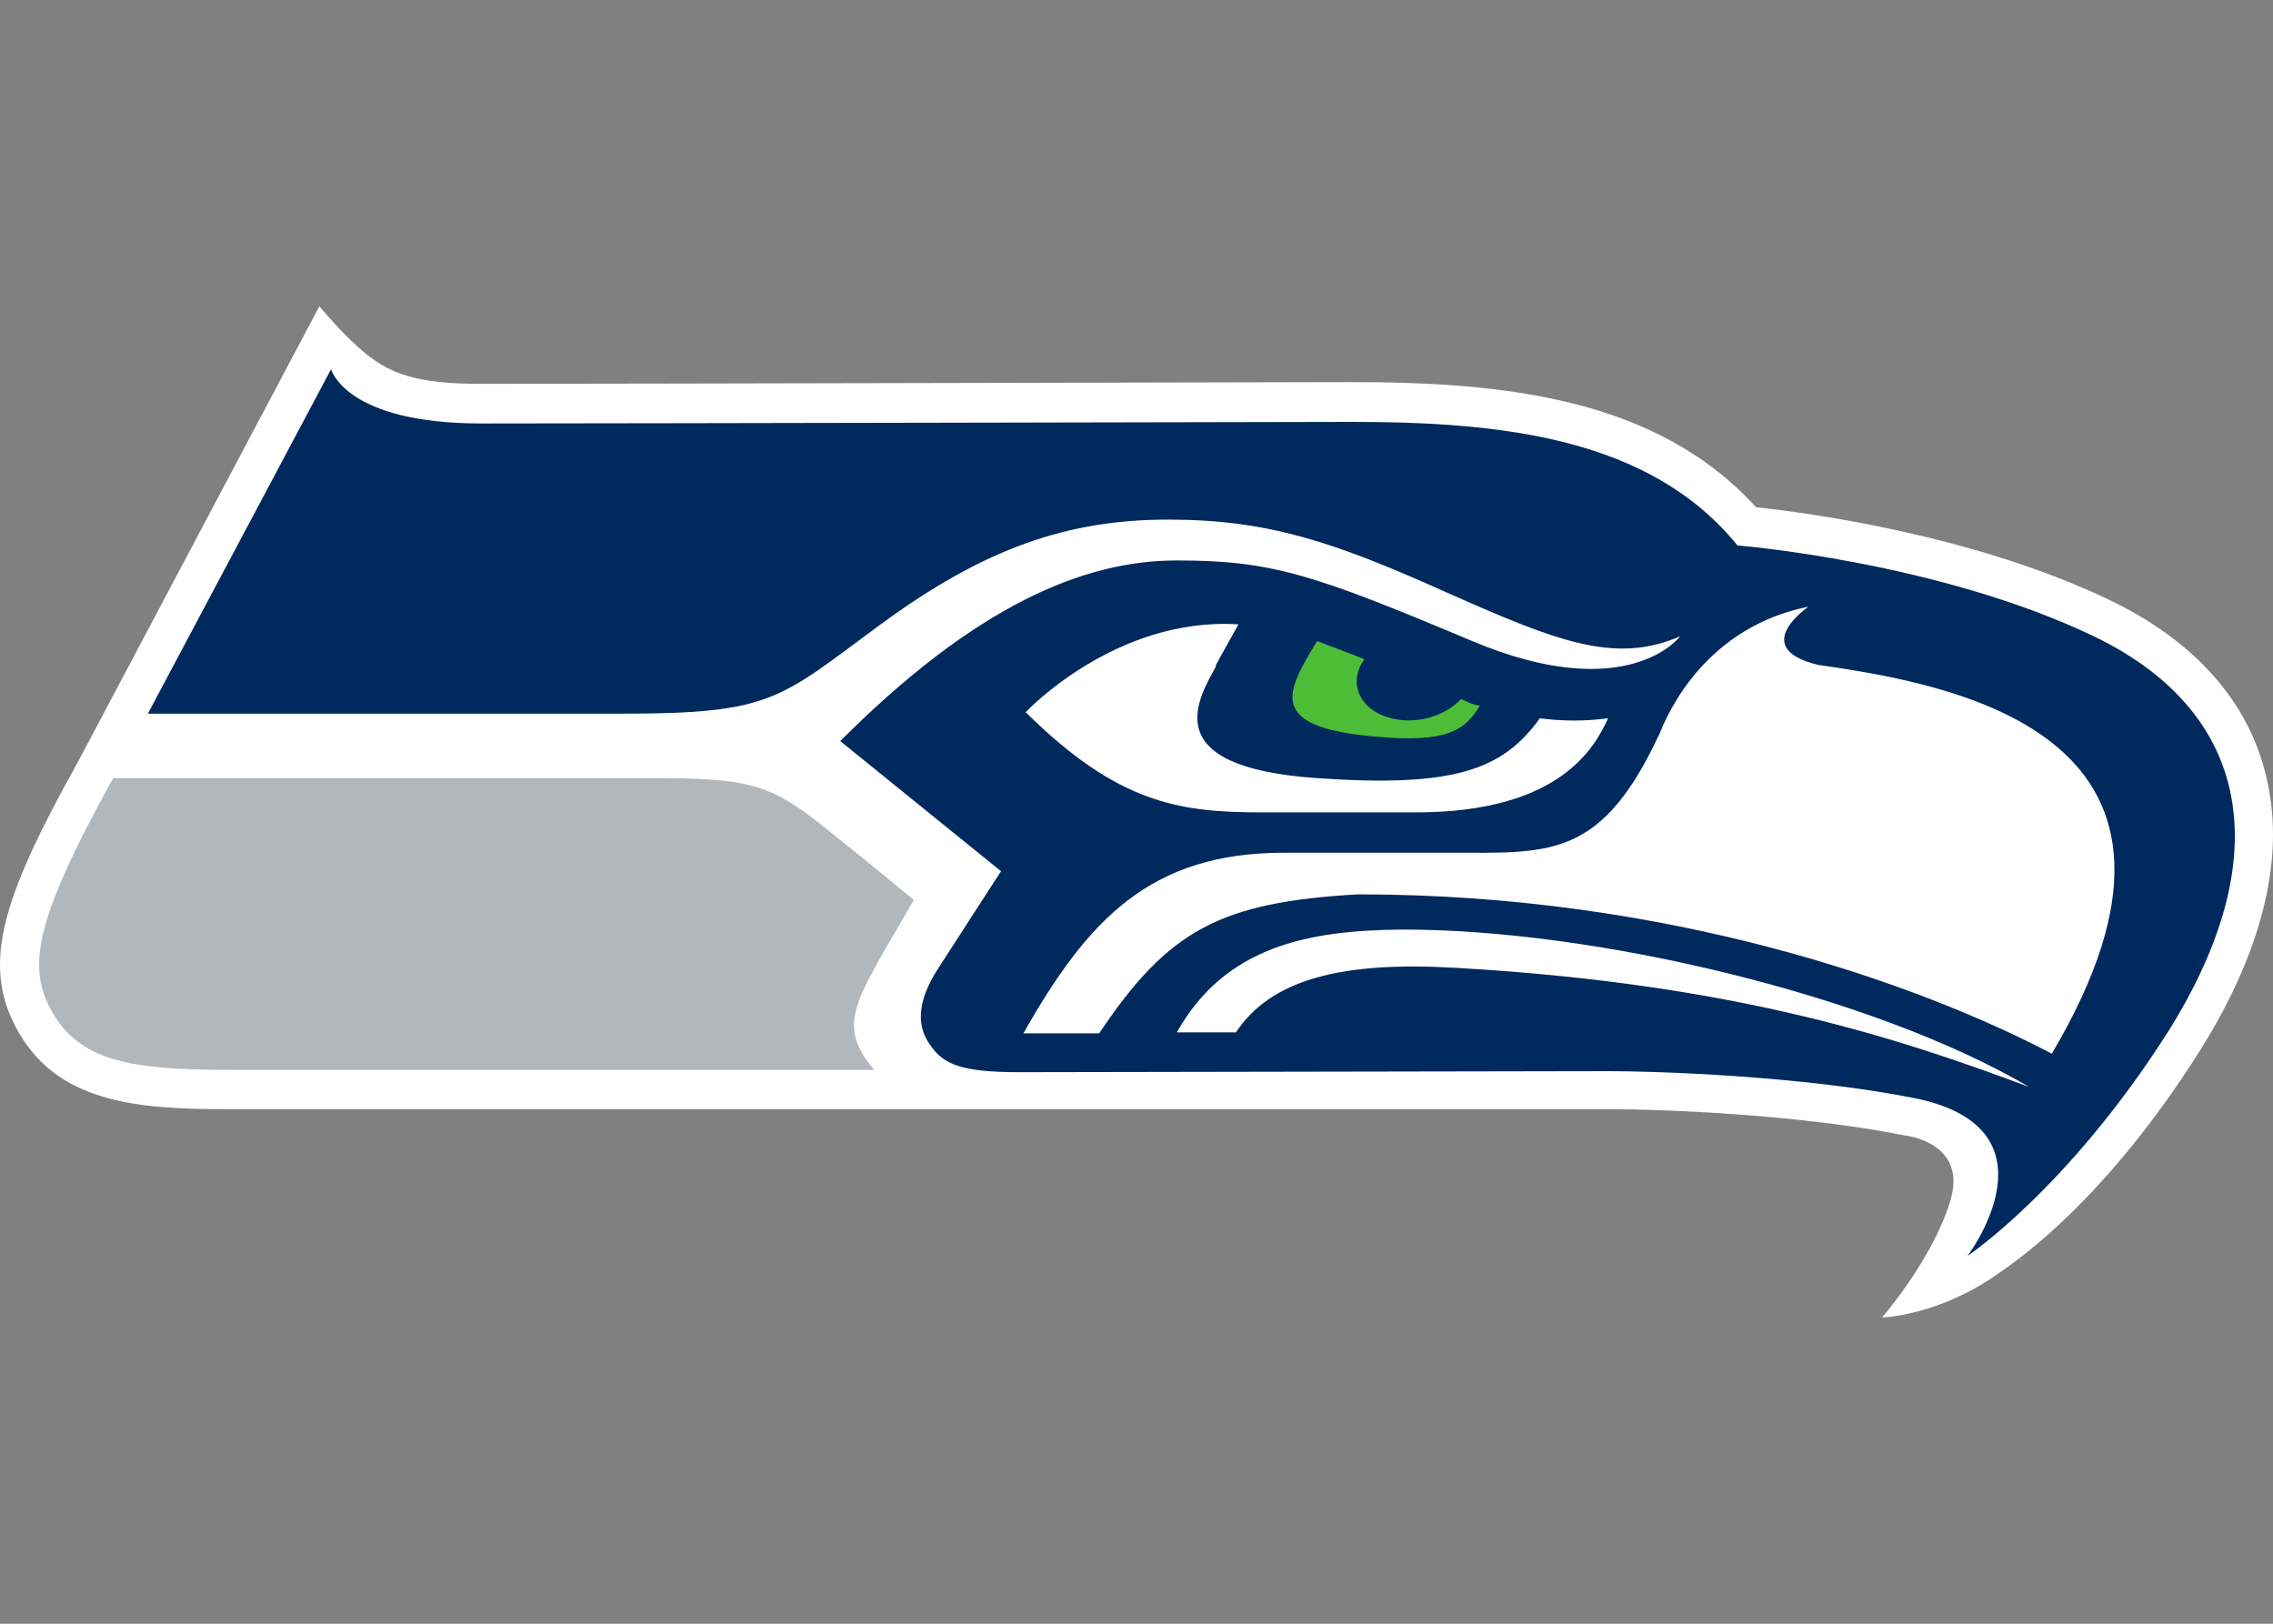<?xml version="1.0" encoding="UTF-8"?>
<svg xmlns="http://www.w3.org/2000/svg" xmlns:xlink="http://www.w3.org/1999/xlink" width="35pt" height="25pt" viewBox="0 0 35 25" version="1.1">
<rect x="0" y="0" width="35" height="25" fill="#808080" stroke="none"/>
<g id="surface1">
<path style=" stroke:none;fill-rule:nonzero;fill:rgb(100%,100%,100%);fill-opacity:1;" d="M 29.34 17.484 C 27.742 17.164 25.652 17.078 24.766 17.078 L 3.715 17.078 C 2.406 17.078 1.047 17.078 0.352 16 C -0.352 14.91 0.031 13.832 1.223 11.688 C 1.305 11.531 4.918 4.715 4.918 4.715 C 4.918 4.715 5.289 5.172 5.656 5.465 C 6.027 5.75 6.406 5.91 7.402 5.91 C 9.191 5.91 20.695 5.883 20.812 5.883 C 23.152 5.883 25.508 6.125 27.039 7.809 C 27.828 7.895 30.391 8.23 32.508 9.25 C 33.742 9.848 34.559 10.73 34.859 11.816 C 34.953 12.145 35 12.492 35 12.848 C 35 13.871 34.609 15.016 33.863 16.195 C 32.281 18.695 30.812 19.566 30.75 19.621 C 29.848 20.258 28.98 20.285 28.98 20.285 C 28.98 20.285 29.762 19.387 30.031 18.488 C 30.305 17.586 29.34 17.484 29.34 17.484 Z M 29.34 17.484 "/>
<path style=" stroke:none;fill-rule:nonzero;fill:rgb(0%,16.078%,36.863%);fill-opacity:1;" d="M 32.258 9.805 C 29.848 8.645 26.754 8.398 26.754 8.398 C 25.406 6.738 23.125 6.496 20.82 6.496 C 20.82 6.496 9.215 6.52 7.41 6.52 C 5.312 6.52 5.098 5.684 5.098 5.684 L 2.277 10.988 L 9.594 10.988 C 11.898 10.988 12.008 10.754 13.539 9.629 C 15.164 8.43 16.453 8 17.992 8 C 19.523 8 20.539 8.344 22.238 9.105 C 23.945 9.863 24.855 10.238 25.871 9.797 C 25.871 9.797 25.066 10.883 22.652 9.863 C 20.238 8.848 19.59 8.629 18.121 8.629 C 16.68 8.629 15.02 9.328 12.938 11.41 L 15.414 13.414 C 15.414 13.414 14.836 14.305 14.469 14.875 C 14.09 15.445 14.125 15.824 14.332 16.102 C 14.527 16.379 14.785 16.508 15.695 16.508 C 16.617 16.508 23.961 16.492 24.777 16.492 C 25.488 16.492 27.727 16.562 29.473 16.906 C 31.785 17.371 30.297 19.336 30.297 19.336 C 30.297 19.336 31.844 18.305 33.383 15.887 C 35.086 13.176 34.652 10.965 32.258 9.805 Z M 32.258 9.805 "/>
<path style=" stroke:none;fill-rule:nonzero;fill:rgb(100%,100%,100%);fill-opacity:1;" d="M 28 10.238 C 26.91 9.977 27.848 9.34 27.848 9.34 C 26.273 9.656 25.688 10.953 25.551 11.305 C 25.523 11.359 25.5 11.402 25.473 11.465 C 24.605 13.227 23.812 13.129 22.328 13.129 L 19.773 13.129 C 17.711 13.129 16.75 14.16 15.758 15.91 L 16.926 15.91 C 17.992 14.312 18.801 13.891 20.91 13.77 C 25.723 13.77 29.566 15.16 31.594 16.223 C 34.477 11.352 30.188 10.547 28 10.238 Z M 19.031 15.895 C 19.574 15.074 20.668 14.797 22.43 14.902 C 26.789 15.152 29.289 16.008 31.242 16.734 C 28.844 15.324 24.559 14.305 21.586 14.312 C 20.133 14.324 18.863 14.574 18.121 15.895 Z M 23.711 11.059 C 23.141 11.852 22.395 12.129 20.273 11.98 C 17.805 11.809 18.441 10.773 18.727 10.254 L 18.715 10.254 C 18.793 10.105 18.934 9.863 19.07 9.613 C 17.176 9.492 15.793 10.965 15.793 10.965 C 17.203 12.359 18.141 12.508 19.422 12.508 L 21.801 12.508 C 24.02 12.508 24.555 11.508 24.762 11.059 C 24.383 11.109 24.039 11.102 23.711 11.059 Z M 23.711 11.059 "/>
<path style=" stroke:none;fill-rule:nonzero;fill:rgb(30.196%,74.118%,21.961%);fill-opacity:1;" d="M 22.633 10.824 L 22.496 10.762 C 22.281 10.996 21.906 11.129 21.543 11.082 C 21.062 11.02 20.789 10.668 20.926 10.305 C 20.941 10.254 20.977 10.199 21.008 10.148 C 20.77 10.055 20.52 9.961 20.281 9.871 C 19.793 10.668 19.496 11.203 21.211 11.344 C 22.277 11.438 22.559 11.246 22.785 10.867 C 22.723 10.855 22.68 10.84 22.633 10.824 Z M 22.633 10.824 "/>
<path style=" stroke:none;fill-rule:nonzero;fill:rgb(69.804%,71.765%,73.333%);fill-opacity:1;" d="M 14.07 13.855 C 13.195 15.395 12.844 15.742 13.461 16.473 L 3.715 16.473 C 2.277 16.473 1.34 16.422 0.859 15.672 C 0.395 14.945 0.488 14.254 1.742 11.98 L 10.031 11.98 C 11.461 11.98 11.832 12.059 12.602 12.664 C 13.375 13.277 14.07 13.855 14.07 13.855 Z M 14.07 13.855 "/>
</g>
</svg>
